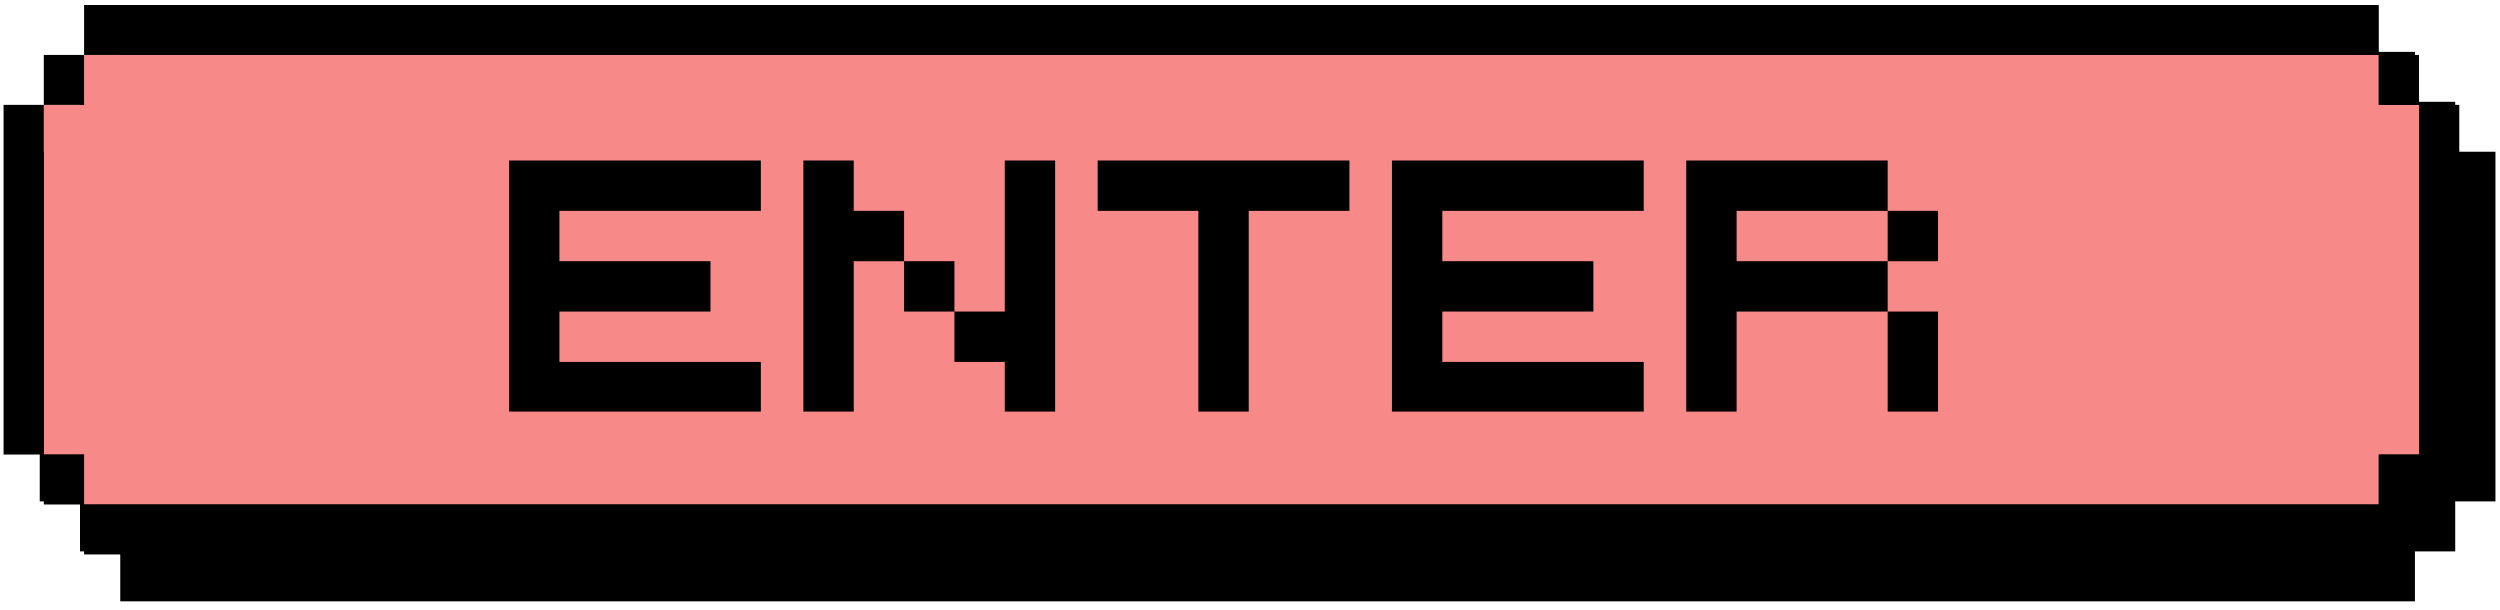 <svg width="164" height="40" viewBox="0 0 164 40" fill="none" xmlns="http://www.w3.org/2000/svg">
<g clip-path="url(#clip0_457_232)">
<path d="M161.062 9.955V6.678H158.421V3.402H7.889V6.678H5.248V9.955H2.607V32.893H5.248V36.17H7.889V39.447H158.421V36.17H161.062V32.893H163.702V9.955H161.062Z" fill="black"/>
<path d="M156.047 6.88V3.603H5.514V6.88H2.874V29.818H5.514V33.095H156.047V29.818H158.688V6.88H156.047Z" fill="#F88989"/>
<path d="M158.688 6.88V29.818H161.329V6.88H158.688Z" fill="black"/>
<path d="M156.048 33.095H158.689V29.818H156.048V33.095Z" fill="black"/>
<path d="M158.689 6.88V3.603H156.048V6.88H158.689Z" fill="black"/>
<path d="M150.766 33.095H5.516V36.372H156.048V33.095H150.766Z" fill="black"/>
<path d="M10.798 3.603H156.048V0.326H5.516V3.603H10.798Z" fill="black"/>
<path d="M2.874 29.818V33.095H5.514V29.818H2.874Z" fill="black"/>
<path d="M5.514 3.603H2.874V6.88H5.514V3.603Z" fill="black"/>
<path d="M2.875 23.265V6.88H0.234V29.818H2.875V23.265Z" fill="black"/>
<path d="M33.395 10.529H49.911V13.832H36.698V17.135H46.608V20.438H36.698V23.741H49.911V27H33.395V10.529ZM52.701 10.529H56.004V13.832H59.307V17.135H56.004V27H52.701V10.529ZM65.914 10.529H69.217V27H65.914V23.741H62.61V20.438H65.914V10.529ZM59.307 17.135H62.61V20.438H59.307V17.135ZM72.007 10.529H88.523V13.832H81.916V27H78.613V13.832H72.007V10.529ZM91.312 10.529H107.828V13.832H94.616V17.135H104.525V20.438H94.616V23.741H107.828V27H91.312V10.529ZM110.618 10.529H123.831V13.832H113.922V17.135H123.831V20.438H113.922V27H110.618V10.529ZM123.831 13.832H127.134V17.135H123.831V13.832ZM123.831 20.438H127.134V27H123.831V20.438Z" fill="black"/>
</g>
<defs>
<clipPath id="clip0_457_232">
<rect width="163.468" height="39.121" fill="white" transform="translate(0.234 0.326)"/>
</clipPath>
</defs>
</svg>

